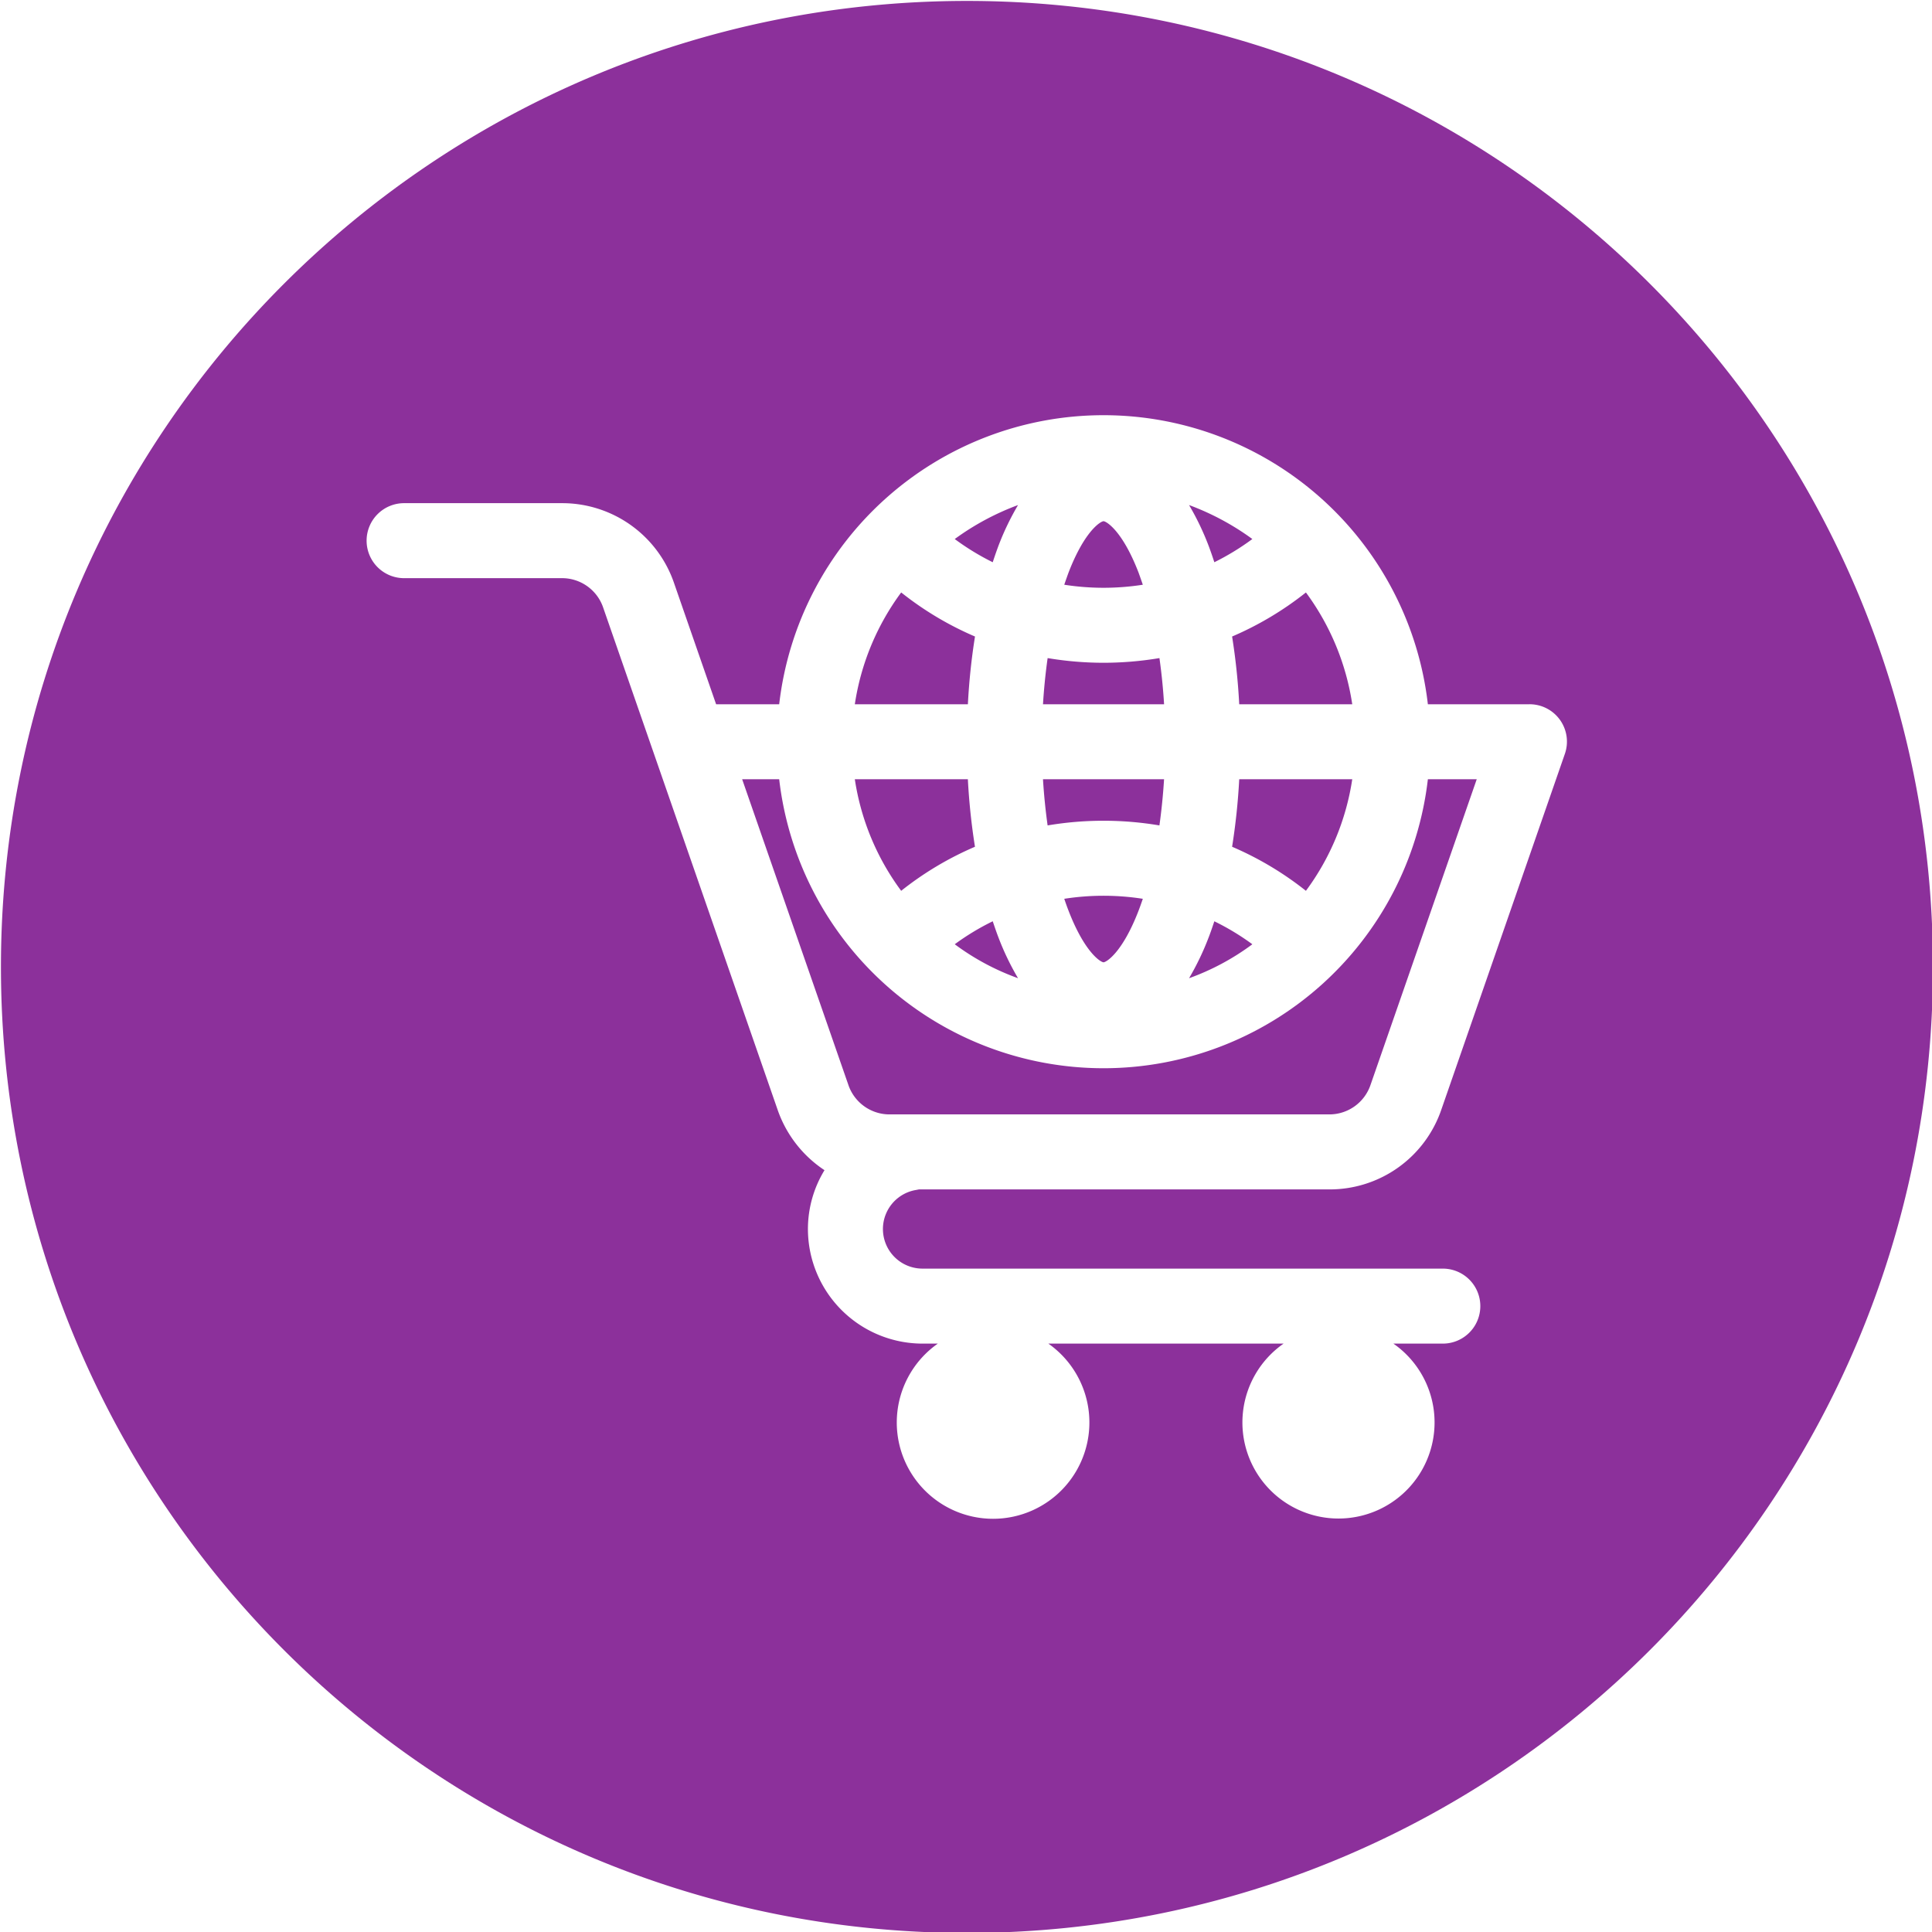 <svg xmlns="http://www.w3.org/2000/svg" version="1.1" xmlns:xlink="http://www.w3.org/1999/xlink" width="512" height="512" x="0" y="0" viewBox="0 0 512 512" style="enable-background:new 0 0 512 512" xml:space="preserve" class=""><g><path fill="#8c309b" fill-rule="evenodd" d="M256.25.248c141.376 0 256 114.6 256 256s-114.623 256-256 256-256-114.6-256-256 114.623-256 256-256zm107 287.128 28.1-80.865H378.4a86.527 86.527 0 0 1-171.907 0h-9.813l28.1 80.865a11.52 11.52 0 0 0 11.146 7.951H352.1a11.52 11.52 0 0 0 11.146-7.951zM238.823 157.009a66.418 66.418 0 0 0-12.286 29.627H256.5a169.061 169.061 0 0 1 1.882-17.951 85.46 85.46 0 0 1-19.554-11.676zm89.583 29.627h29.954a66.508 66.508 0 0 0-12.277-29.627 85.731 85.731 0 0 1-19.563 11.676 170.1 170.1 0 0 1 1.886 17.951zm17.677 49.439a66.266 66.266 0 0 0 12.277-29.564h-29.954a170.623 170.623 0 0 1-1.886 17.889 85.731 85.731 0 0 1 19.563 11.676zm-25.783 12.36a71.171 71.171 0 0 1-5.187 10.806 64.934 64.934 0 0 0 16.772-9 65.767 65.767 0 0 0-10.072-6.087c-.483 1.428-.98 2.919-1.513 4.286zm-57.215-4.286a65.576 65.576 0 0 0-10.067 6.087 64.8 64.8 0 0 0 16.772 9 70.78 70.78 0 0 1-5.192-10.806c-.528-1.367-1.029-2.858-1.513-4.286zm29.364 10.869c.666 0 4.952-2.421 9.3-13.726.382-.994.75-2.05 1.11-3.1a67.457 67.457 0 0 0-20.819 0c.36 1.055.728 2.111 1.114 3.1 4.353 11.305 8.63 13.726 9.295 13.726zm16.044-48.507H276.4c.258 4.161.675 8.26 1.229 12.235a89.051 89.051 0 0 1 29.63 0c.555-3.975.972-8.074 1.229-12.235zm-16.044-30.869a90.049 90.049 0 0 1-14.815-1.242 154.838 154.838 0 0 0-1.229 12.236h32.088a153.899 153.899 0 0 0-1.229-12.236 90.04 90.04 0 0 1-14.815 1.242zm-9.295-23.85a153.262 153.262 0 0 0-1.114 3.168 67.457 67.457 0 0 0 20.819 0q-.54-1.583-1.11-3.168c-4.348-11.3-8.634-13.665-9.3-13.665s-4.942 2.361-9.295 13.665zM263.084 149c.484-1.49.985-2.921 1.513-4.348a70.749 70.749 0 0 1 5.192-10.807 68.776 68.776 0 0 0-16.772 9.006A66.191 66.191 0 0 0 263.084 149zm57.216-4.35c.533 1.427 1.03 2.858 1.513 4.348a66.385 66.385 0 0 0 10.072-6.149 68.922 68.922 0 0 0-16.772-9.006 71.139 71.139 0 0 1 5.187 10.807zm-63.8 61.861h-29.963a66.177 66.177 0 0 0 12.286 29.564 85.46 85.46 0 0 1 19.554-11.675 169.572 169.572 0 0 1-1.882-17.888zm148.822-19.875H378.4a86.524 86.524 0 0 0-171.907 0h-16.717l-11.1-31.986a31.333 31.333 0 0 0-29.923-21.305h-41.562a9.938 9.938 0 1 0 0 19.875h41.561a11.515 11.515 0 0 1 11.15 7.952L206.007 293.9a31.54 31.54 0 0 0 12.494 16.21 29.972 29.972 0 0 0-4.392 15.59 30.394 30.394 0 0 0 30.38 30.371h4.042a25.522 25.522 0 1 0 29.293 0h62.34a25.461 25.461 0 1 0 29.1 0h13.1a9.937 9.937 0 1 0 0-19.874H244.489a10.492 10.492 0 0 1-1.553-20.87c.2-.062.382-.062.572-.123H352.1a31.252 31.252 0 0 0 29.923-21.3L414.7 199.8a9.9 9.9 0 0 0-9.379-13.167z" opacity="1" data-original="#8c309b" class=""></path></g></svg>